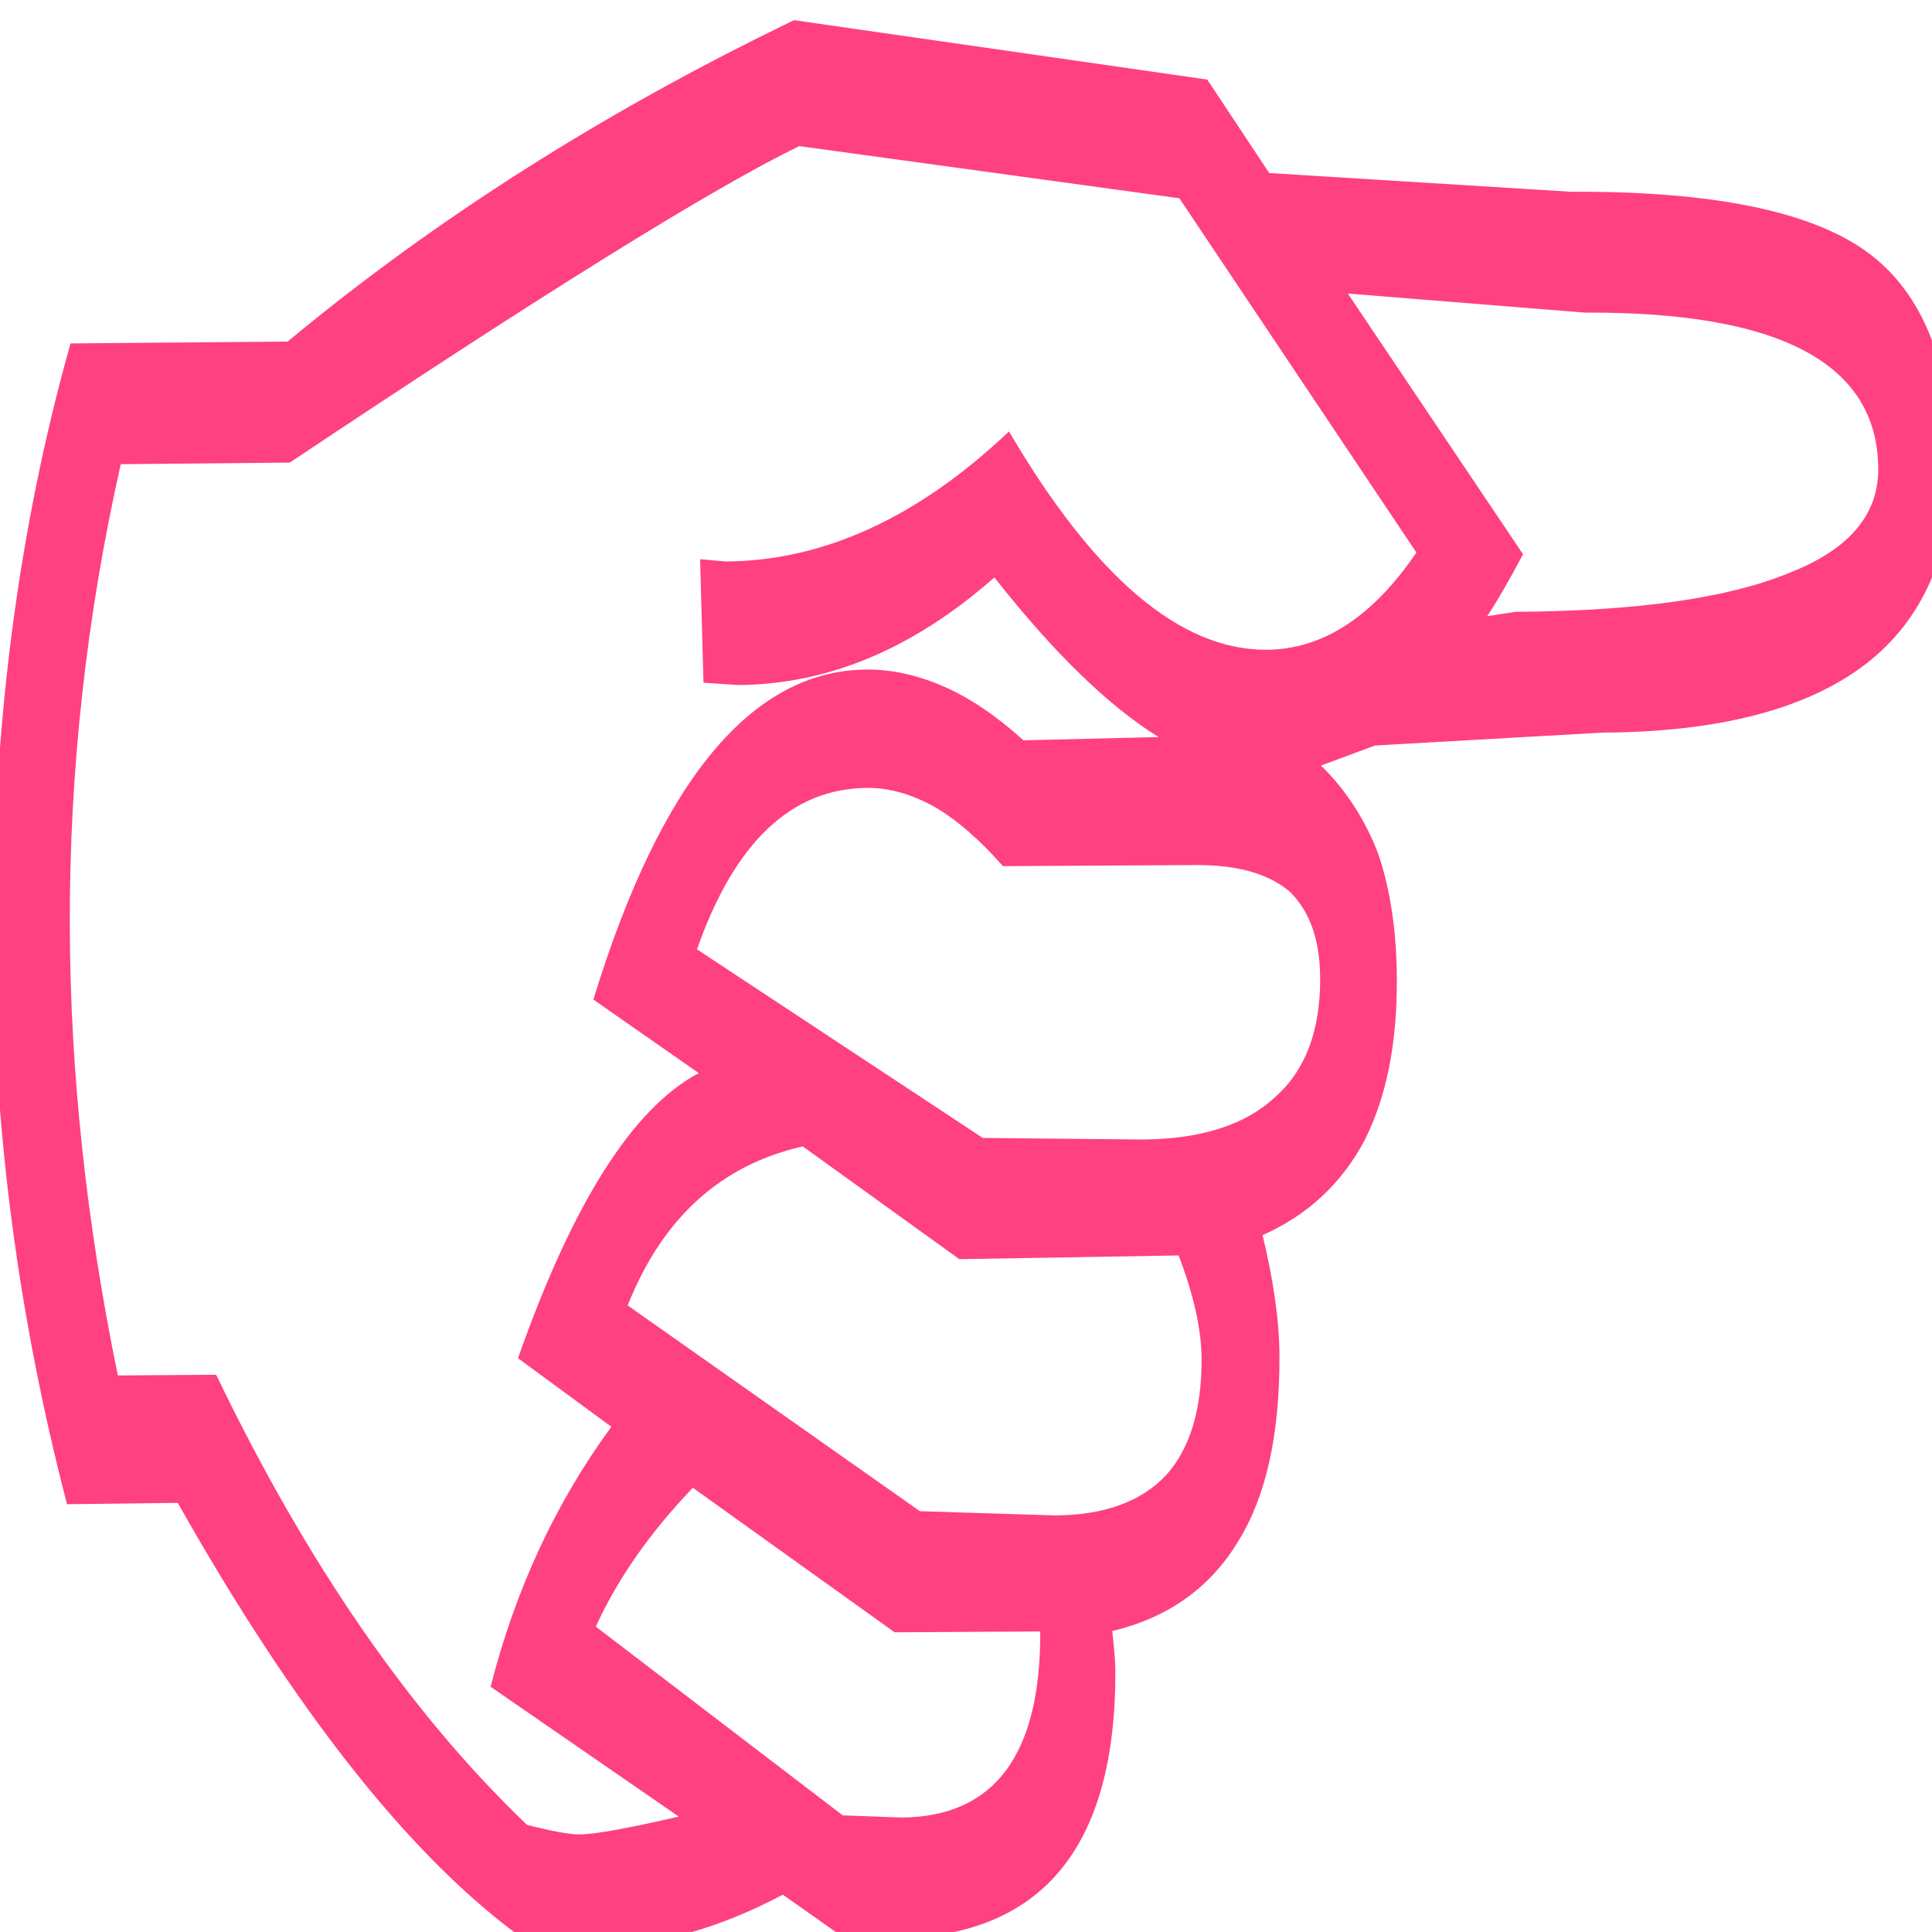 <?xml version="1.0" encoding="UTF-8" standalone="no"?>
<!-- Created with Inkscape (http://www.inkscape.org/) -->

<svg
   width="16mm"
   height="16mm"
   viewBox="0 0 16 16"
   version="1.1"
   id="svg8"
   inkscape:version="1.1.2 (b8e25be8, 2022-02-05)"
   sodipodi:docname="nav.svg"
   xmlns:inkscape="http://www.inkscape.org/namespaces/inkscape"
   xmlns:sodipodi="http://sodipodi.sourceforge.net/DTD/sodipodi-0.dtd"
   xmlns="http://www.w3.org/2000/svg"
   xmlns:svg="http://www.w3.org/2000/svg"
   xmlns:rdf="http://www.w3.org/1999/02/22-rdf-syntax-ns#"
   xmlns:cc="http://creativecommons.org/ns#"
   xmlns:dc="http://purl.org/dc/elements/1.1/">
  <defs
     id="defs2">
    <linearGradient
       id="linearGradient10707"
       inkscape:swatch="solid">
      <stop
         style="stop-color:#000000;stop-opacity:1;"
         offset="0"
         id="stop10705" />
    </linearGradient>
  </defs>
  <sodipodi:namedview
     id="base"
     pagecolor="#ffffff"
     bordercolor="#666666"
     borderopacity="1.0"
     inkscape:pageopacity="0.0"
     inkscape:pageshadow="2"
     inkscape:zoom="7.9195959"
     inkscape:cx="53.096143"
     inkscape:cy="22.539029"
     inkscape:document-units="mm"
     inkscape:current-layer="layer1"
     showgrid="false"
     showguides="true"
     inkscape:guide-bbox="true"
     inkscape:window-width="1920"
     inkscape:window-height="955"
     inkscape:window-x="0"
     inkscape:window-y="23"
     inkscape:window-maximized="1"
     inkscape:pagecheckerboard="0">
    <sodipodi:guide
       position="5.011,7.116"
       orientation="0,1"
       id="guide4599"
       inkscape:locked="false" />
  </sodipodi:namedview>
  <g
     inkscape:label="Layer 1"
     inkscape:groupmode="layer"
     id="layer1"
     transform="translate(0,-281)">
    <path
       d="m 0.557,293.457 0.915,-0.011 c 0.959,1.699 1.892,2.887 2.798,3.564 0.34,0.066 0.589,0.099 0.747,0.098 0.456,-0.003 0.945,-0.142 1.466,-0.417 l 0.461,0.325 0.435,0.038 c 1.244,-0.007 1.863,-0.747 1.858,-2.219 -2.374e-4,-0.068 -0.009,-0.177 -0.026,-0.327 0.464,-0.112 0.811,-0.359 1.042,-0.742 0.231,-0.369 0.345,-0.881 0.343,-1.536 -8.98e-4,-0.286 -0.048,-0.62 -0.14,-1.001 0.373,-0.166 0.653,-0.426 0.843,-0.782 0.181,-0.356 0.271,-0.799 0.269,-1.331 -0.001,-0.395 -0.052,-0.743 -0.153,-1.042 -0.109,-0.286 -0.267,-0.53 -0.475,-0.734 l 0.447,-0.166 1.887,-0.107 c 0.962,-0.005 1.687,-0.194 2.174,-0.565 0.48,-0.371 0.718,-0.918 0.716,-1.64 -0.003,-0.845 -0.237,-1.437 -0.703,-1.776 -0.465,-0.338 -1.283,-0.504 -2.452,-0.498 l -2.498,-0.155 -0.513,-0.774 -3.422,-0.492 c -1.573,0.759 -2.971,1.646 -4.194,2.662 l -1.798,0.015 c -0.434,1.543 -0.648,3.194 -0.642,4.953 0.005,1.554 0.21,3.108 0.613,4.66 z m 10.605,-10.026 1.963,0.158 c 1.617,-0.009 2.427,0.423 2.43,1.295 0.001,0.382 -0.246,0.67 -0.743,0.863 -0.505,0.207 -1.259,0.314 -2.262,0.32 l -0.234,0.036 c 0.082,-0.123 0.181,-0.294 0.297,-0.513 z m -10.186,8.96 c -0.261,-1.267 -0.394,-2.507 -0.398,-3.72 -0.004,-1.282 0.136,-2.557 0.422,-3.827 l 1.4,-0.013 c 2.101,-1.403 3.507,-2.276 4.219,-2.621 l 3.148,0.432 1.963,2.934 c -0.363,0.534 -0.777,0.802 -1.241,0.805 -0.713,0.004 -1.424,-0.599 -2.133,-1.808 -0.752,0.713 -1.534,1.072 -2.347,1.077 l -0.211,-0.019 0.028,1.023 0.286,0.019 c 0.746,-0.004 1.454,-0.301 2.123,-0.891 0.491,0.624 0.945,1.065 1.36,1.322 l -1.119,0.027 c -0.225,-0.203 -0.445,-0.352 -0.661,-0.446 -0.216,-0.094 -0.427,-0.141 -0.635,-0.14 -0.953,0.005 -1.709,0.916 -2.266,2.733 l 0.873,0.609 c -0.546,0.289 -1.045,1.076 -1.497,2.361 l 0.773,0.568 c -0.462,0.63 -0.795,1.348 -1,2.153 l 1.558,1.075 c -0.422,0.098 -0.696,0.147 -0.82,0.148 -0.083,4.7e-4 -0.228,-0.026 -0.436,-0.079 -0.965,-0.922 -1.823,-2.165 -2.575,-3.728 z m 4.796,-3.529 c 0.312,-0.888 0.783,-1.334 1.413,-1.337 0.182,-6.7e-4 0.369,0.053 0.56,0.16 0.183,0.108 0.37,0.271 0.561,0.488 l 1.604,-0.009 c 0.34,-10e-4 0.597,0.072 0.772,0.221 0.166,0.163 0.25,0.401 0.251,0.714 0.002,0.436 -0.122,0.764 -0.37,0.984 -0.248,0.233 -0.616,0.351 -1.106,0.354 l -1.318,-0.013 z m -0.574,2.949 c 0.288,-0.724 0.771,-1.163 1.45,-1.317 l 1.297,0.934 1.816,-0.031 c 0.125,0.327 0.189,0.613 0.19,0.858 0.001,0.423 -0.097,0.744 -0.295,0.963 -0.207,0.219 -0.513,0.33 -0.919,0.332 l -1.119,-0.035 z m -0.264,2.66 c 0.181,-0.396 0.449,-0.78 0.804,-1.15 l 1.671,1.197 1.206,-0.007 c 0.004,1.023 -0.38,1.536 -1.151,1.541 l -0.485,-0.018 z"
       style="font-style:normal;font-variant:normal;font-weight:normal;font-stretch:normal;font-size:30.474px;line-height:1.25;font-family:Wingdings;-inkscape-font-specification:Wingdings;letter-spacing:0px;word-spacing:0px;fill:#ff4081;fill-opacity:1;stroke:none;stroke-width:1.567;stroke-miterlimit:4;stroke-dasharray:none;stroke-opacity:1"
       id="path302"
       inkscape:connector-curvature="0"
       sodipodi:nodetypes="cccccccsccccccccccccccccccccccccccccccccccccccccccccccscccccccccccccccccccccccccccccccccccccc" />
  </g>
</svg>
